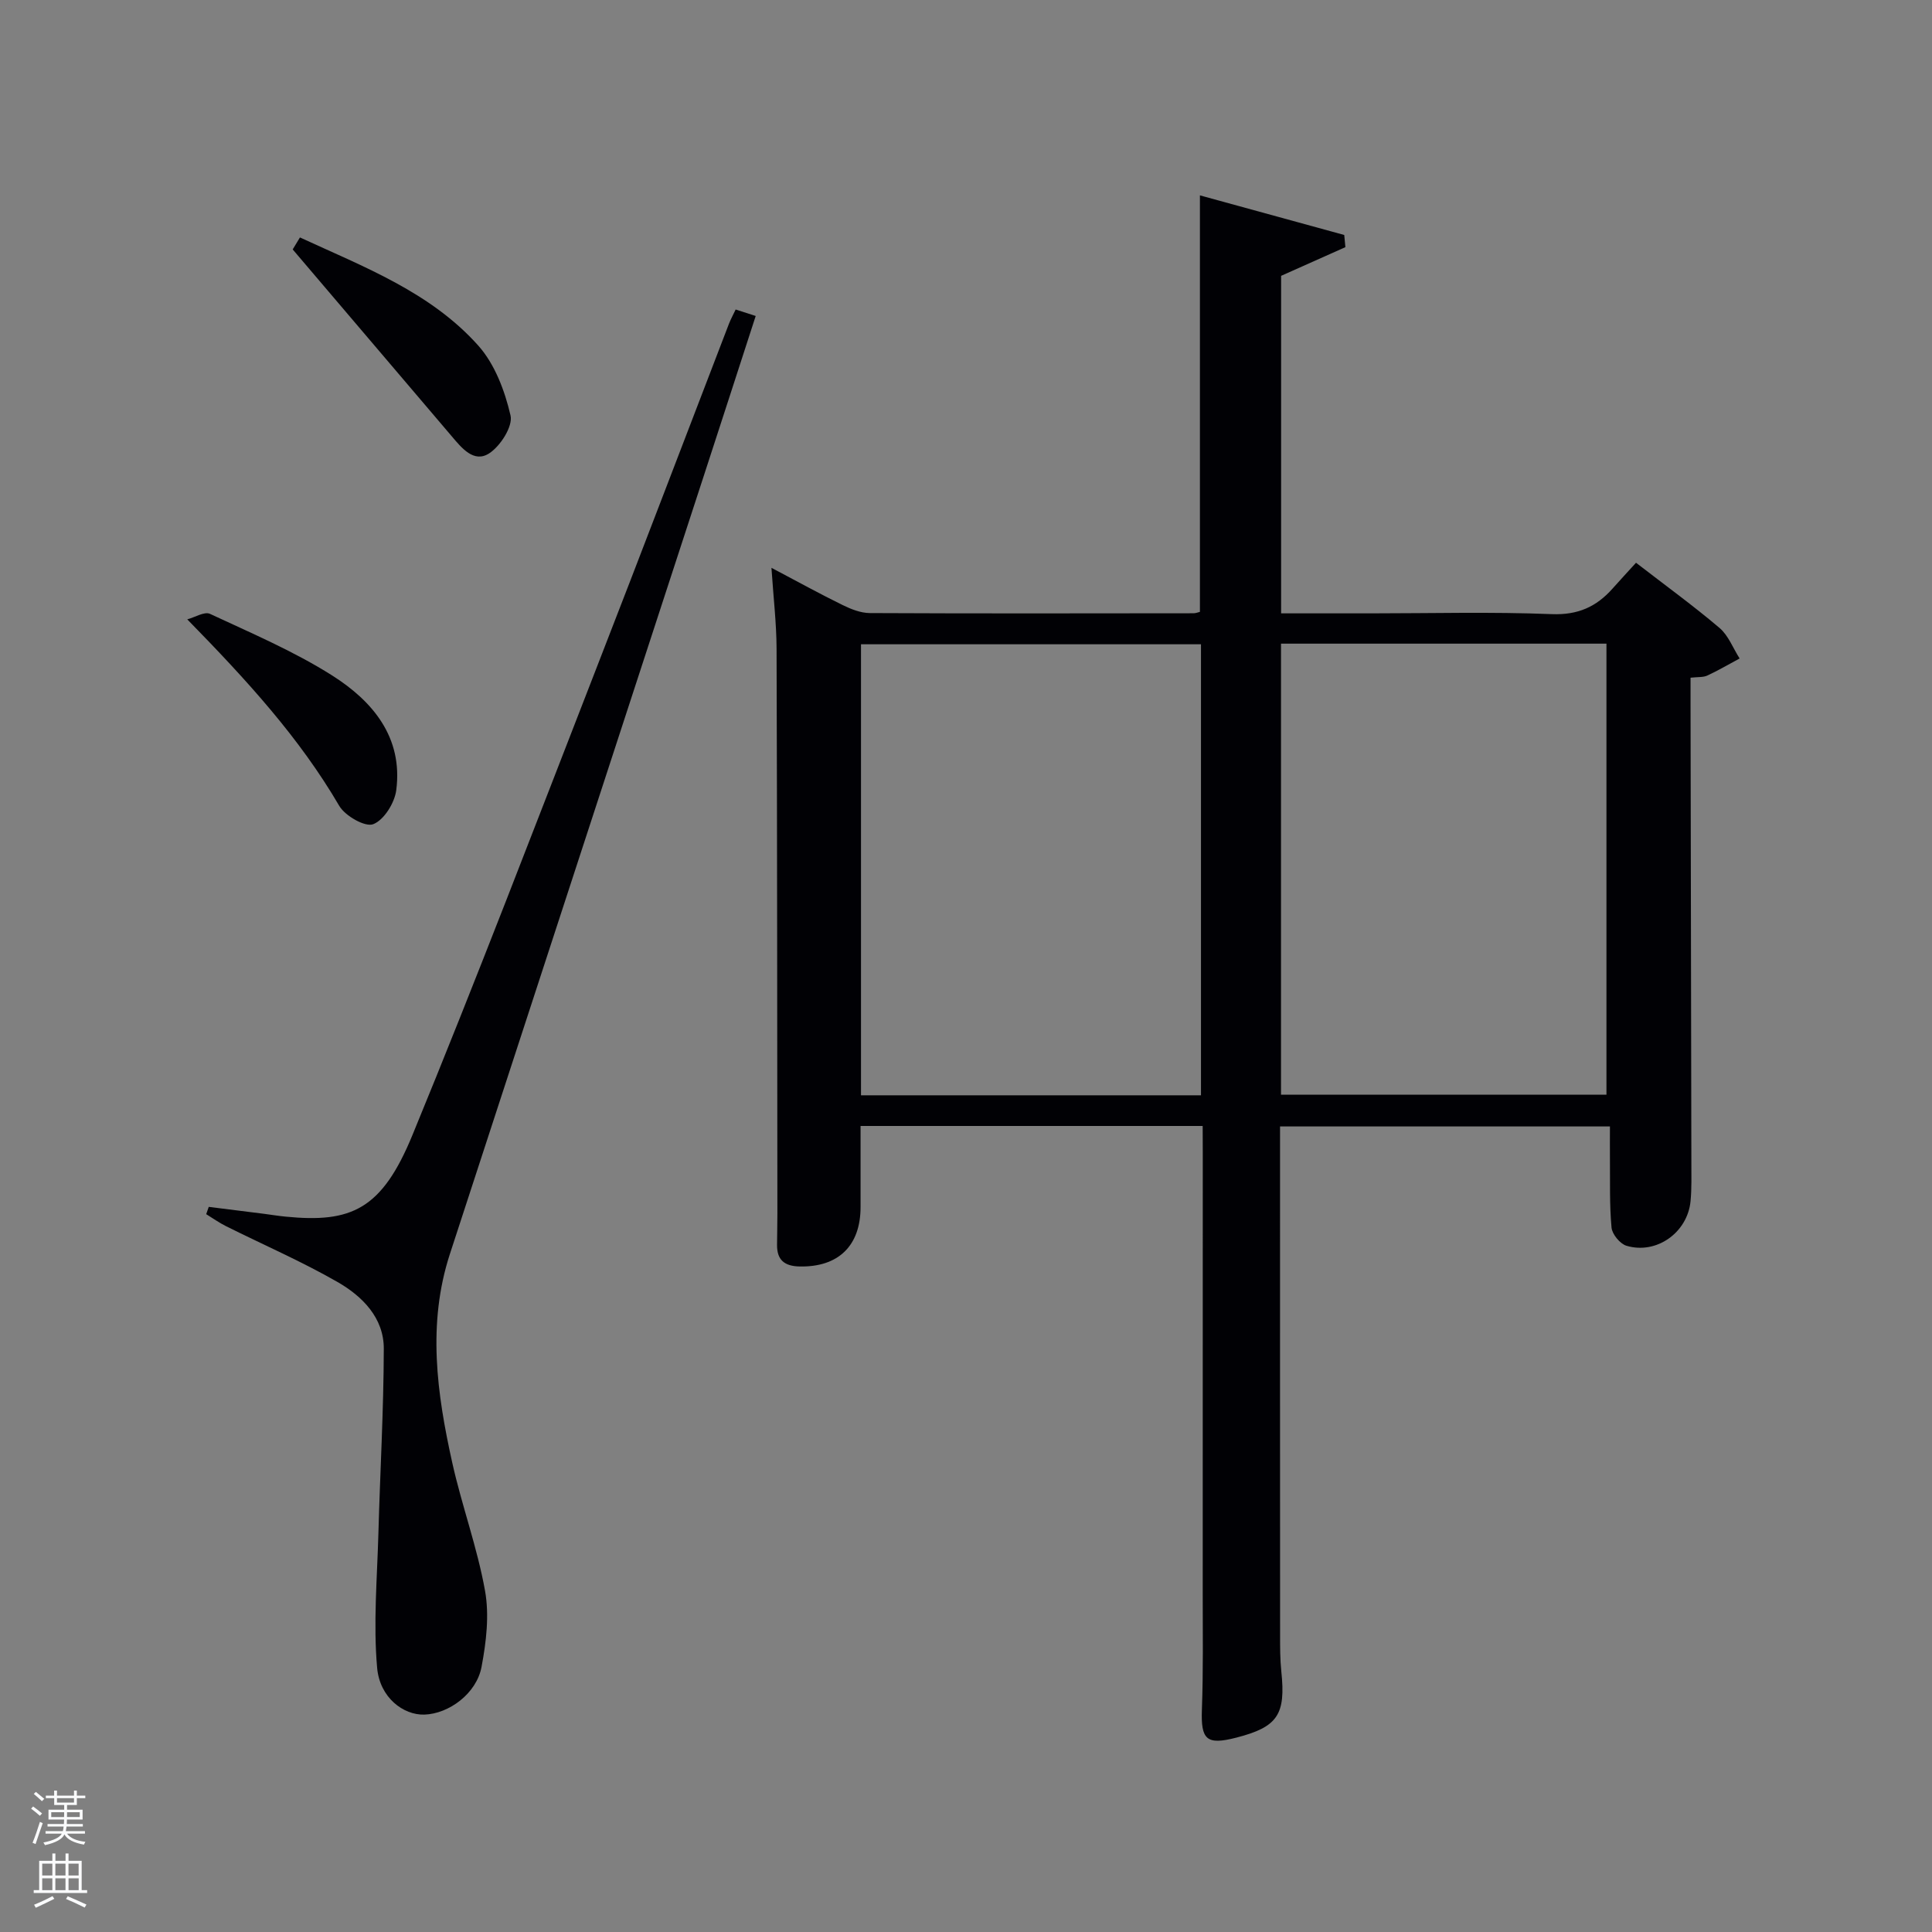<svg enable-background="new 0 0 400 400" viewBox="0 0 400 400" xmlns="http://www.w3.org/2000/svg"><rect x="0" y="0" width="400" height="400" fill="#808080" stroke="none"/><path d="m6.44 374.46.42-.45c.65.47 1.27.95 1.85 1.44l-.45.49c-.65-.56-1.25-1.06-1.82-1.48m.93 7.33-.63-.26c.55-1.36 1.05-2.8 1.52-4.33.19.1.38.19.59.27-.46 1.29-.95 2.73-1.48 4.32m-.38-10.38.44-.42c.43.34 1.01.82 1.74 1.44l-.49.49c-.53-.51-1.09-1.01-1.69-1.51m2.5.35h1.72v-1.04h.59v1.04h3.52v-1.04h.59v1.04h1.75v.53h-1.75v1.42h-2.03v.97h3.22v2.03h-3.24c0 .35-.01.66-.03.93h3.32v.53h-3.37c-.03.27-.08.58-.15.94h3.96v.53h-3.71c.67.92 1.93 1.48 3.79 1.68-.13.24-.23.44-.29.59-2.13-.38-3.48-1.08-4.04-2.12-.43.97-1.77 1.72-4.03 2.23-.09-.19-.2-.37-.33-.55 2.1-.42 3.37-1.03 3.81-1.83h-3.36v-.53h3.58c.08-.29.13-.61.16-.94h-3.33v-.53h3.39c.02-.27.04-.58.04-.93h-3.23v-2.03h3.25v-.97h-2.07v-1.42h-1.73zm1.12 3.44v1h2.65c.01-.3.02-.44.02-.4v-.25-.35zm1.19-2h3.52v-.91h-3.52zm4.71 2h-2.63v.59c0 .15-.01.28-.01.4h2.64z" fill="#fafbfc"/><path d="m13.56 383.74h.63v1.52h2.72v6.07h1.13v.6h-11.06v-.6h1.13v-6.07h2.73v-1.52h.63v1.52h2.1v-1.52zm-2.69 8.83.38.56c-1.24.63-2.53 1.25-3.85 1.85-.1-.21-.21-.42-.34-.63 1.36-.55 2.63-1.15 3.81-1.78m-2.13-4.27h2.1v-2.45h-2.1zm0 3.04h2.1v-2.46h-2.1zm2.72-3.04h2.1v-2.45h-2.1zm0 3.04h2.1v-2.46h-2.1zm6.07 3.6c-1.41-.71-2.7-1.3-3.86-1.78l.35-.56c1.45.62 2.75 1.19 3.88 1.72zm-1.25-9.09h-2.1v2.45h2.1zm-2.09 5.49h2.1v-2.46h-2.1z" fill="#fafbfc"/><g fill="#010105"><path d="m249 233.12c-23.88 0-47.03 0-70.83 0 0 5.59-.01 11.17 0 16.74.02 8.08-4.61 12.52-12.63 12.35-3.12-.07-4.68-1.34-4.66-4.45.01-2.17.07-4.33.07-6.49-.04-38.99-.04-77.98-.17-116.97-.02-5.27-.65-10.54-1.06-16.74 5.43 2.86 10.04 5.41 14.76 7.72 1.74.85 3.73 1.64 5.62 1.65 22.33.11 44.66.06 66.99.04.47 0 .93-.19 1.34-.29 0-28.5 0-56.89 0-86.23 9.95 2.73 19.91 5.47 29.88 8.2.08.84.16 1.68.24 2.52-4.33 1.93-8.66 3.87-13.31 5.94v69.88h18.56c12.5 0 25.01-.34 37.49.16 5.4.21 9.22-1.52 12.57-5.29 1.54-1.73 3.12-3.44 4.86-5.35 6.11 4.72 11.87 8.9 17.28 13.49 1.85 1.57 2.8 4.19 4.17 6.33-2.23 1.19-4.41 2.48-6.7 3.54-.85.39-1.94.27-3.46.44v5.41c.06 31.66.12 63.32.17 94.98 0 2.67.08 5.35-.17 7.99-.63 6.51-7.06 11.09-13.27 9.23-1.33-.4-2.96-2.38-3.09-3.76-.44-4.77-.28-9.59-.33-14.4-.02-2.11 0-4.21 0-6.54-22.74 0-45.18 0-68.3 0v5.33c0 33.33-.01 66.65.01 99.98 0 2.5-.01 5.01.25 7.49.95 8.98-.73 11.53-9.32 13.74-6.18 1.59-7.35.43-7.12-5.81.29-7.99.17-15.99.17-23.99.01-30.49.01-60.99.01-91.48-.02-1.63-.02-3.26-.02-5.36zm-.35-6.35c0-31.42 0-62.46 0-93.38-23.72 0-47.1 0-70.39 0v93.38zm16.57-.13h67.38c0-31.39 0-62.43 0-93.38-22.65 0-44.91 0-67.38 0z"/><path d="m152.31 64.08c1.33.43 2.52.81 4.15 1.34-3.66 11.28-7.22 22.29-10.81 33.29-17.49 53.62-34.98 107.25-52.49 160.87-4.73 14.49-2.71 28.93.48 43.28 1.98 8.89 5.18 17.54 6.78 26.49.91 5.06.25 10.61-.72 15.75-1.04 5.55-6.78 9.74-11.86 9.89-4.31.12-9.21-3.49-9.76-9.69-.81-9.16 0-18.47.26-27.71.35-12.79 1.09-25.57 1.12-38.35.02-6.4-4.44-10.86-9.55-13.8-7.46-4.28-15.4-7.72-23.11-11.57-1.43-.71-2.74-1.65-4.11-2.49.18-.5.36-1.01.53-1.51 3.82.48 7.65.95 11.47 1.44 1.48.19 2.96.44 4.44.58 13.6 1.35 19.92-1.45 26.27-16.91 13.27-32.24 25.7-64.83 38.35-97.33 9.16-23.52 18.12-47.11 27.19-70.66.36-.92.84-1.78 1.37-2.91z"/><path d="m38.77 128.23c1.59-.42 3.56-1.67 4.7-1.14 8.55 3.99 17.33 7.72 25.27 12.74 8.39 5.31 14.73 12.8 13.3 23.77-.34 2.64-2.54 6.18-4.77 7.04-1.67.65-5.81-1.71-7.03-3.79-8.23-14.08-19.03-25.91-31.47-38.62z"/><path d="m60.6 51.64c.01-.02.66-1.09 1.5-2.48 13.34 6.15 27.05 11.34 36.92 22.39 3.42 3.83 5.5 9.36 6.68 14.47.52 2.25-2.1 6.35-4.43 7.85-3.16 2.04-5.69-1.12-7.78-3.59-10.74-12.63-21.49-25.25-32.89-38.64z"/></g></svg>